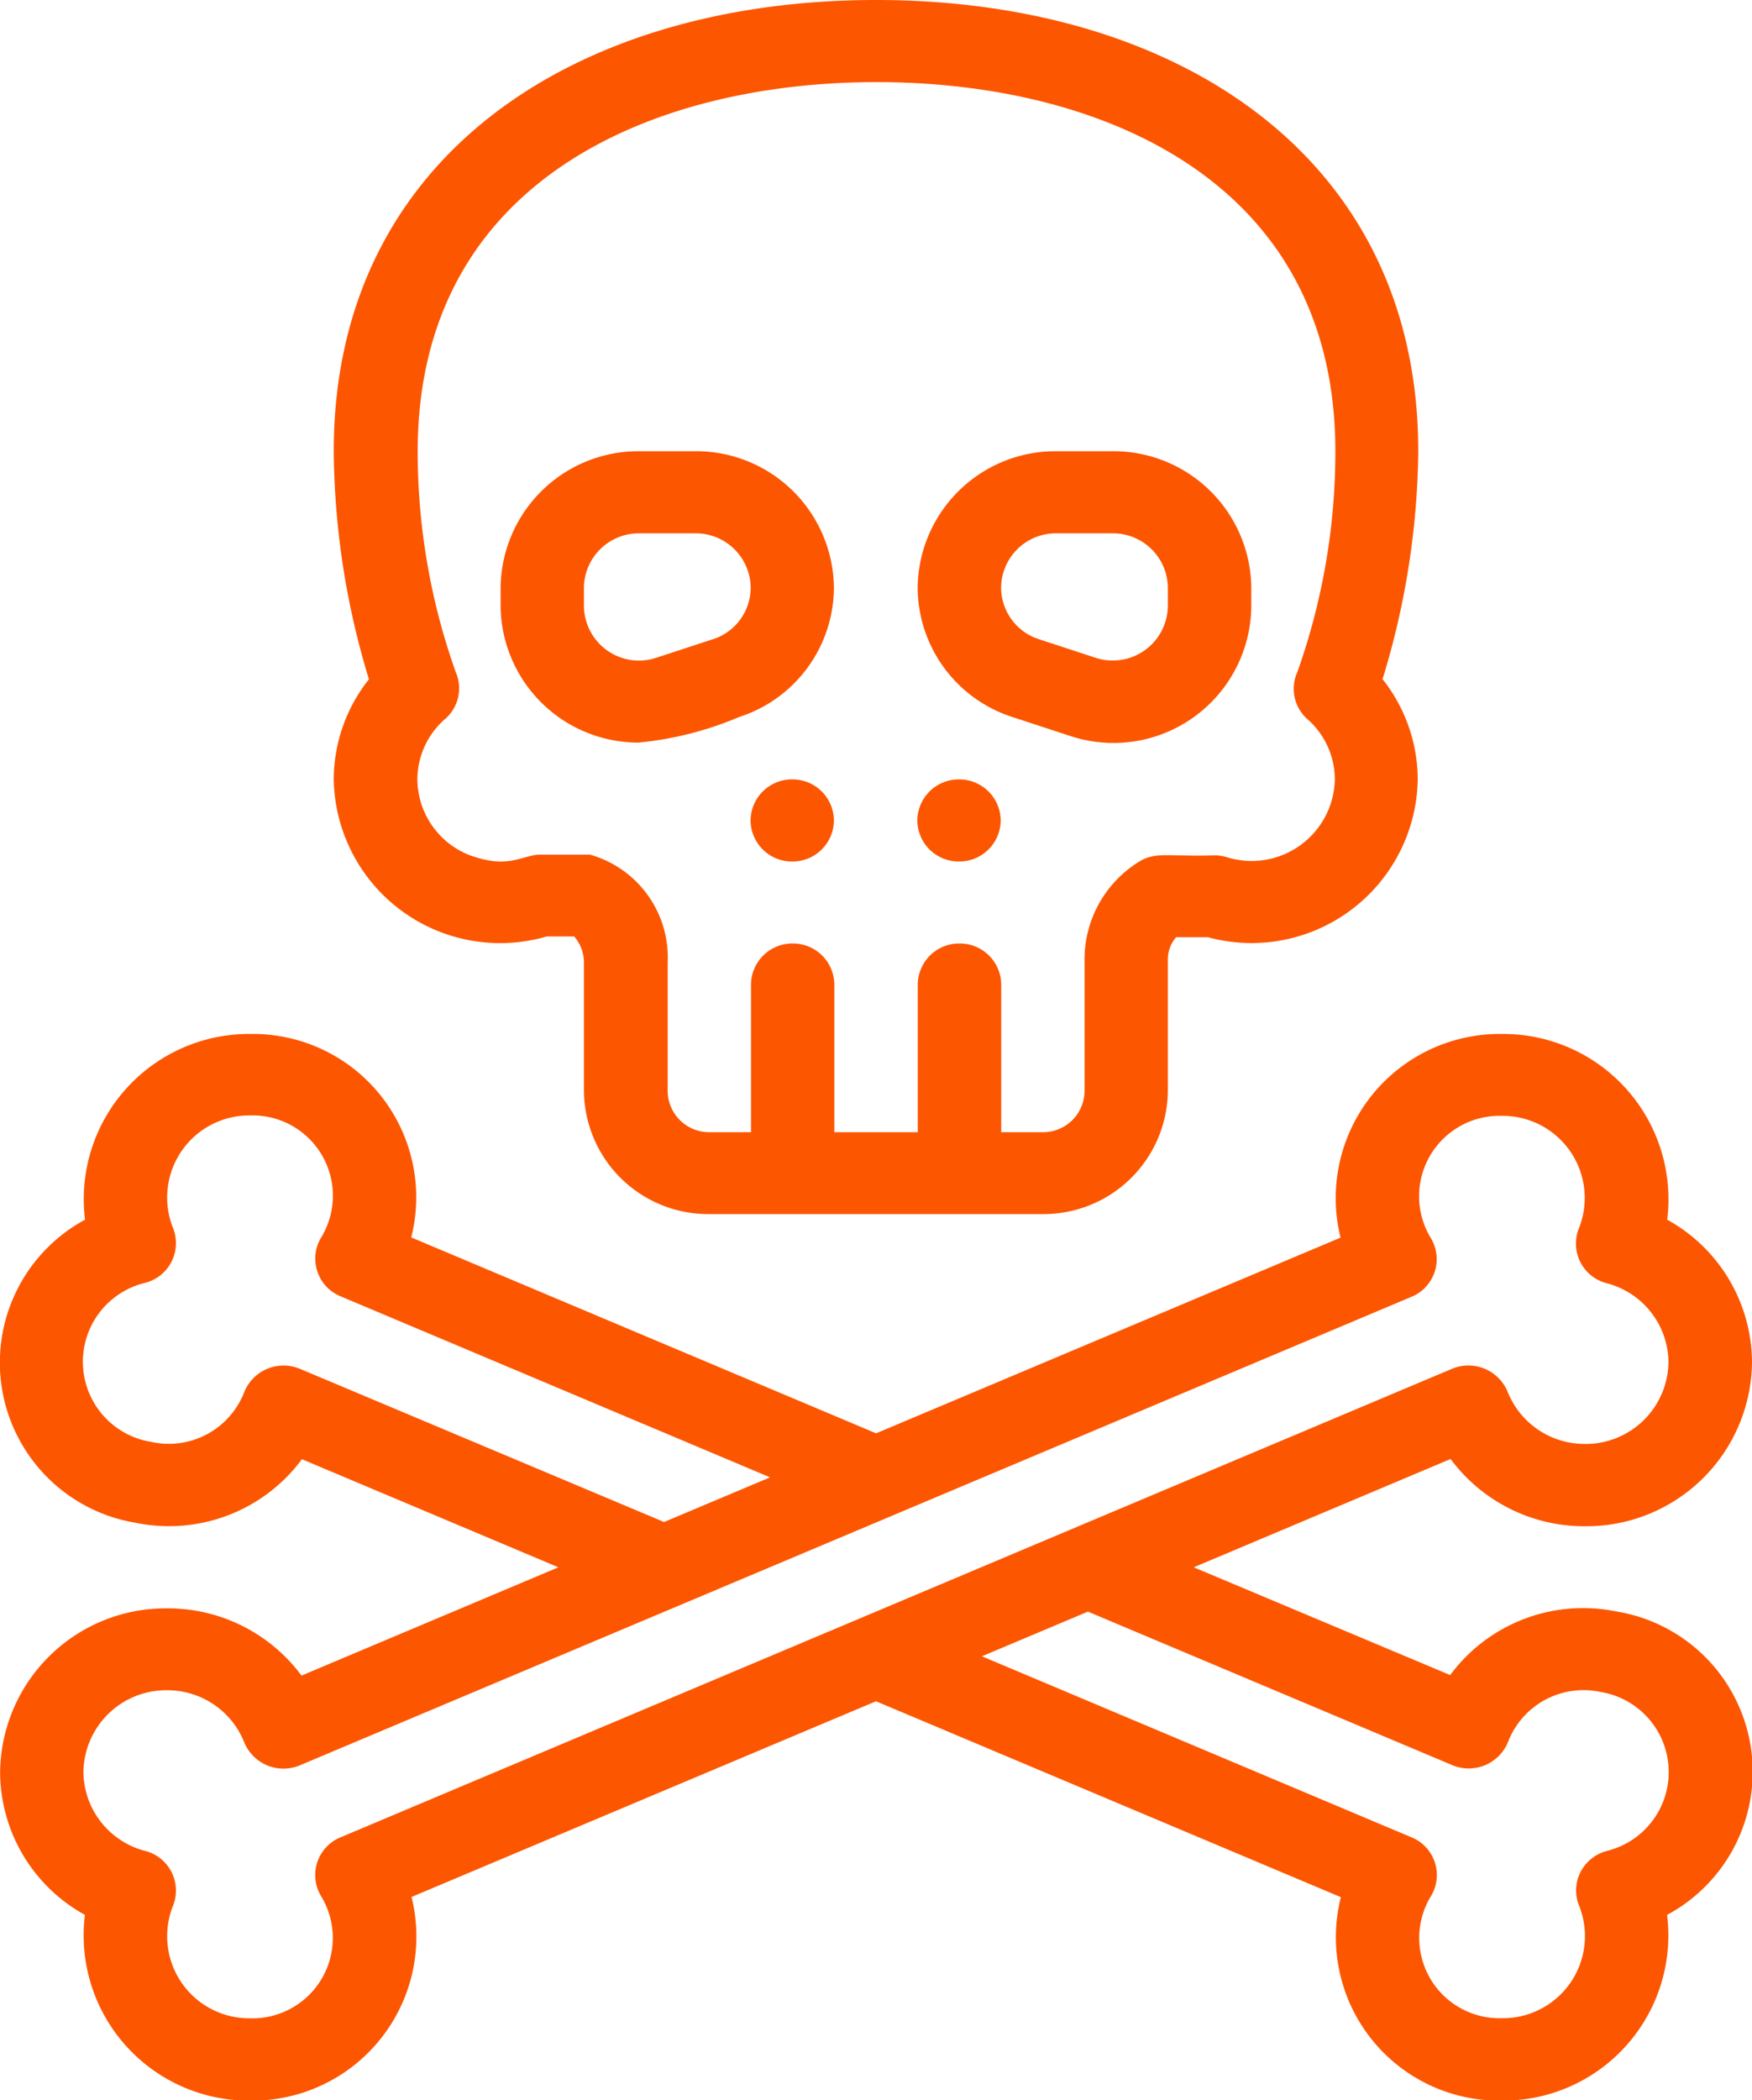 <svg xmlns="http://www.w3.org/2000/svg" width="16.526" height="19.801" viewBox="0 0 16.526 19.801"><defs><style>.a{fill:#fd5601;}</style></defs><g transform="translate(-1.288 0.888)"><g transform="translate(490.279 118.142)"><g transform="translate(-480.335 -111.682)"><g transform="translate(0)"><path class="a" d="M-268.6,70.97a.39.39,0,0,0-.393.387.39.39,0,0,0,.393.387.39.39,0,0,0,.393-.387A.39.39,0,0,0-268.6,70.97Z" transform="translate(268.99 -70.97)"/></g></g><g transform="translate(-481.908 -111.682)"><path class="a" d="M-308.6,70.97a.39.39,0,0,0-.393.387.39.39,0,0,0,.393.387.39.39,0,0,0,.393-.387A.39.39,0,0,0-308.6,70.97Z" transform="translate(308.99 -70.97)"/></g><g transform="translate(-484.269 -114.776)"><g transform="translate(0 0)"><path class="a" d="M-367.151-9.03h-.531a1.3,1.3,0,0,0-1.308,1.286v.174a1.3,1.3,0,0,0,1.3,1.287,3.2,3.2,0,0,0,.949-.241,1.287,1.287,0,0,0,.895-1.22A1.3,1.3,0,0,0-367.151-9.03Zm.165,1.772h0l-.532.174a.519.519,0,0,1-.686-.486v-.174h0a.518.518,0,0,1,.521-.512h.531a.518.518,0,0,1,.521.512A.513.513,0,0,1-366.985-7.258Z" transform="translate(368.99 9.03)"/></g></g><g transform="translate(-480.335 -114.776)"><g transform="translate(0 0)"><path class="a" d="M-267.151-9.03h-.531a1.3,1.3,0,0,0-1.308,1.286,1.287,1.287,0,0,0,.894,1.22l.531.174a1.3,1.3,0,0,0,1.722-1.22v-.174A1.3,1.3,0,0,0-267.151-9.03Zm.521,1.46a.52.52,0,0,1-.686.486h0l-.531-.174a.513.513,0,0,1-.356-.486.517.517,0,0,1,.521-.512h.531a.518.518,0,0,1,.521.512Z" transform="translate(268.99 9.03)"/></g></g><g transform="translate(-488.991 -109.284)"><path class="a" d="M-473.747,138.416a1.56,1.56,0,0,0-1.565.6L-477.731,138l2.423-1.021a1.569,1.569,0,0,0,1.269.634,1.562,1.562,0,0,0,1.574-1.547,1.542,1.542,0,0,0-.8-1.343,1.558,1.558,0,0,0-1.56-1.751,1.547,1.547,0,0,0-1.521,1.92l-4.381,1.845-4.385-1.847a1.54,1.54,0,0,0-1.517-1.918,1.558,1.558,0,0,0-1.56,1.751,1.531,1.531,0,0,0,.481,2.858,1.56,1.56,0,0,0,1.565-.6l2.419,1.019-2.423,1.021a1.569,1.569,0,0,0-1.269-.634,1.562,1.562,0,0,0-1.574,1.547,1.542,1.542,0,0,0,.8,1.343,1.558,1.558,0,0,0,1.56,1.751,1.547,1.547,0,0,0,1.521-1.92l4.381-1.845,4.385,1.847a1.54,1.54,0,0,0,1.517,1.918,1.558,1.558,0,0,0,1.56-1.751A1.531,1.531,0,0,0-473.747,138.416Zm-12.417-2.288a.4.4,0,0,0-.521.215.763.763,0,0,1-.878.475.765.765,0,0,1-.058-1.5.386.386,0,0,0,.262-.517.774.774,0,0,1,.729-1.061.757.757,0,0,1,.667,1.153.384.384,0,0,0,.184.552l4.052,1.707-1,.421Zm.385,4.418a.384.384,0,0,0-.184.553.758.758,0,0,1-.667,1.153.774.774,0,0,1-.729-1.061.386.386,0,0,0-.262-.517.776.776,0,0,1-.583-.742.781.781,0,0,1,.787-.773.781.781,0,0,1,.731.494.4.4,0,0,0,.521.215l10.488-4.418a.384.384,0,0,0,.183-.553.758.758,0,0,1,.667-1.153.774.774,0,0,1,.729,1.061.386.386,0,0,0,.262.517.776.776,0,0,1,.583.742.781.781,0,0,1-.787.773.781.781,0,0,1-.731-.494.4.4,0,0,0-.522-.215l-3.594,1.514Zm11.945.128a.392.392,0,0,0-.249.2.381.381,0,0,0-.013.316.774.774,0,0,1-.729,1.061.757.757,0,0,1-.667-1.153.384.384,0,0,0-.184-.552l-4.053-1.707,1-.421,3.439,1.448a.4.4,0,0,0,.522-.215.763.763,0,0,1,.878-.475A.765.765,0,0,1-473.835,140.674Z" transform="translate(488.991 -132.97)"/></g><g transform="translate(-485.843 -119.03)"><g transform="translate(0)"><path class="a" d="M-398.76-114.776c0-2.783-2.285-4.254-5.115-4.254s-5.115,1.473-5.115,4.254a7.542,7.542,0,0,0,.332,2.15,1.524,1.524,0,0,0-.332.943,1.57,1.57,0,0,0,2.008,1.482h.26a.372.372,0,0,1,.092.245v1.212a1.172,1.172,0,0,0,1.18,1.16h3.148a1.172,1.172,0,0,0,1.18-1.16v-1.243a.313.313,0,0,1,.078-.207h.3a1.568,1.568,0,0,0,1.979-1.49,1.525,1.525,0,0,0-.332-.943A7.541,7.541,0,0,0-398.76-114.776Zm-1.049,2.523a.758.758,0,0,1,.262.571.785.785,0,0,1-1.02.733.4.4,0,0,0-.115-.017c-.432.014-.555-.038-.712.06a1.083,1.083,0,0,0-.514.92v1.243a.391.391,0,0,1-.393.387h-.393v-1.392a.39.39,0,0,0-.393-.387.39.39,0,0,0-.394.387v1.392h-.787v-1.392a.39.39,0,0,0-.393-.387.39.39,0,0,0-.393.387v1.392h-.393a.391.391,0,0,1-.393-.387v-1.212a1.007,1.007,0,0,0-.734-1.018h-.466c-.162,0-.288.132-.624.02l-.018-.005a.774.774,0,0,1-.519-.723.758.758,0,0,1,.262-.571.382.382,0,0,0,.1-.441,6.2,6.2,0,0,1-.359-2.082c0-2.566,2.236-3.481,4.328-3.481s4.328.914,4.328,3.481a6.2,6.2,0,0,1-.359,2.082A.382.382,0,0,0-399.809-112.253Z" transform="translate(408.99 119.03)"/></g></g></g></g></svg>
